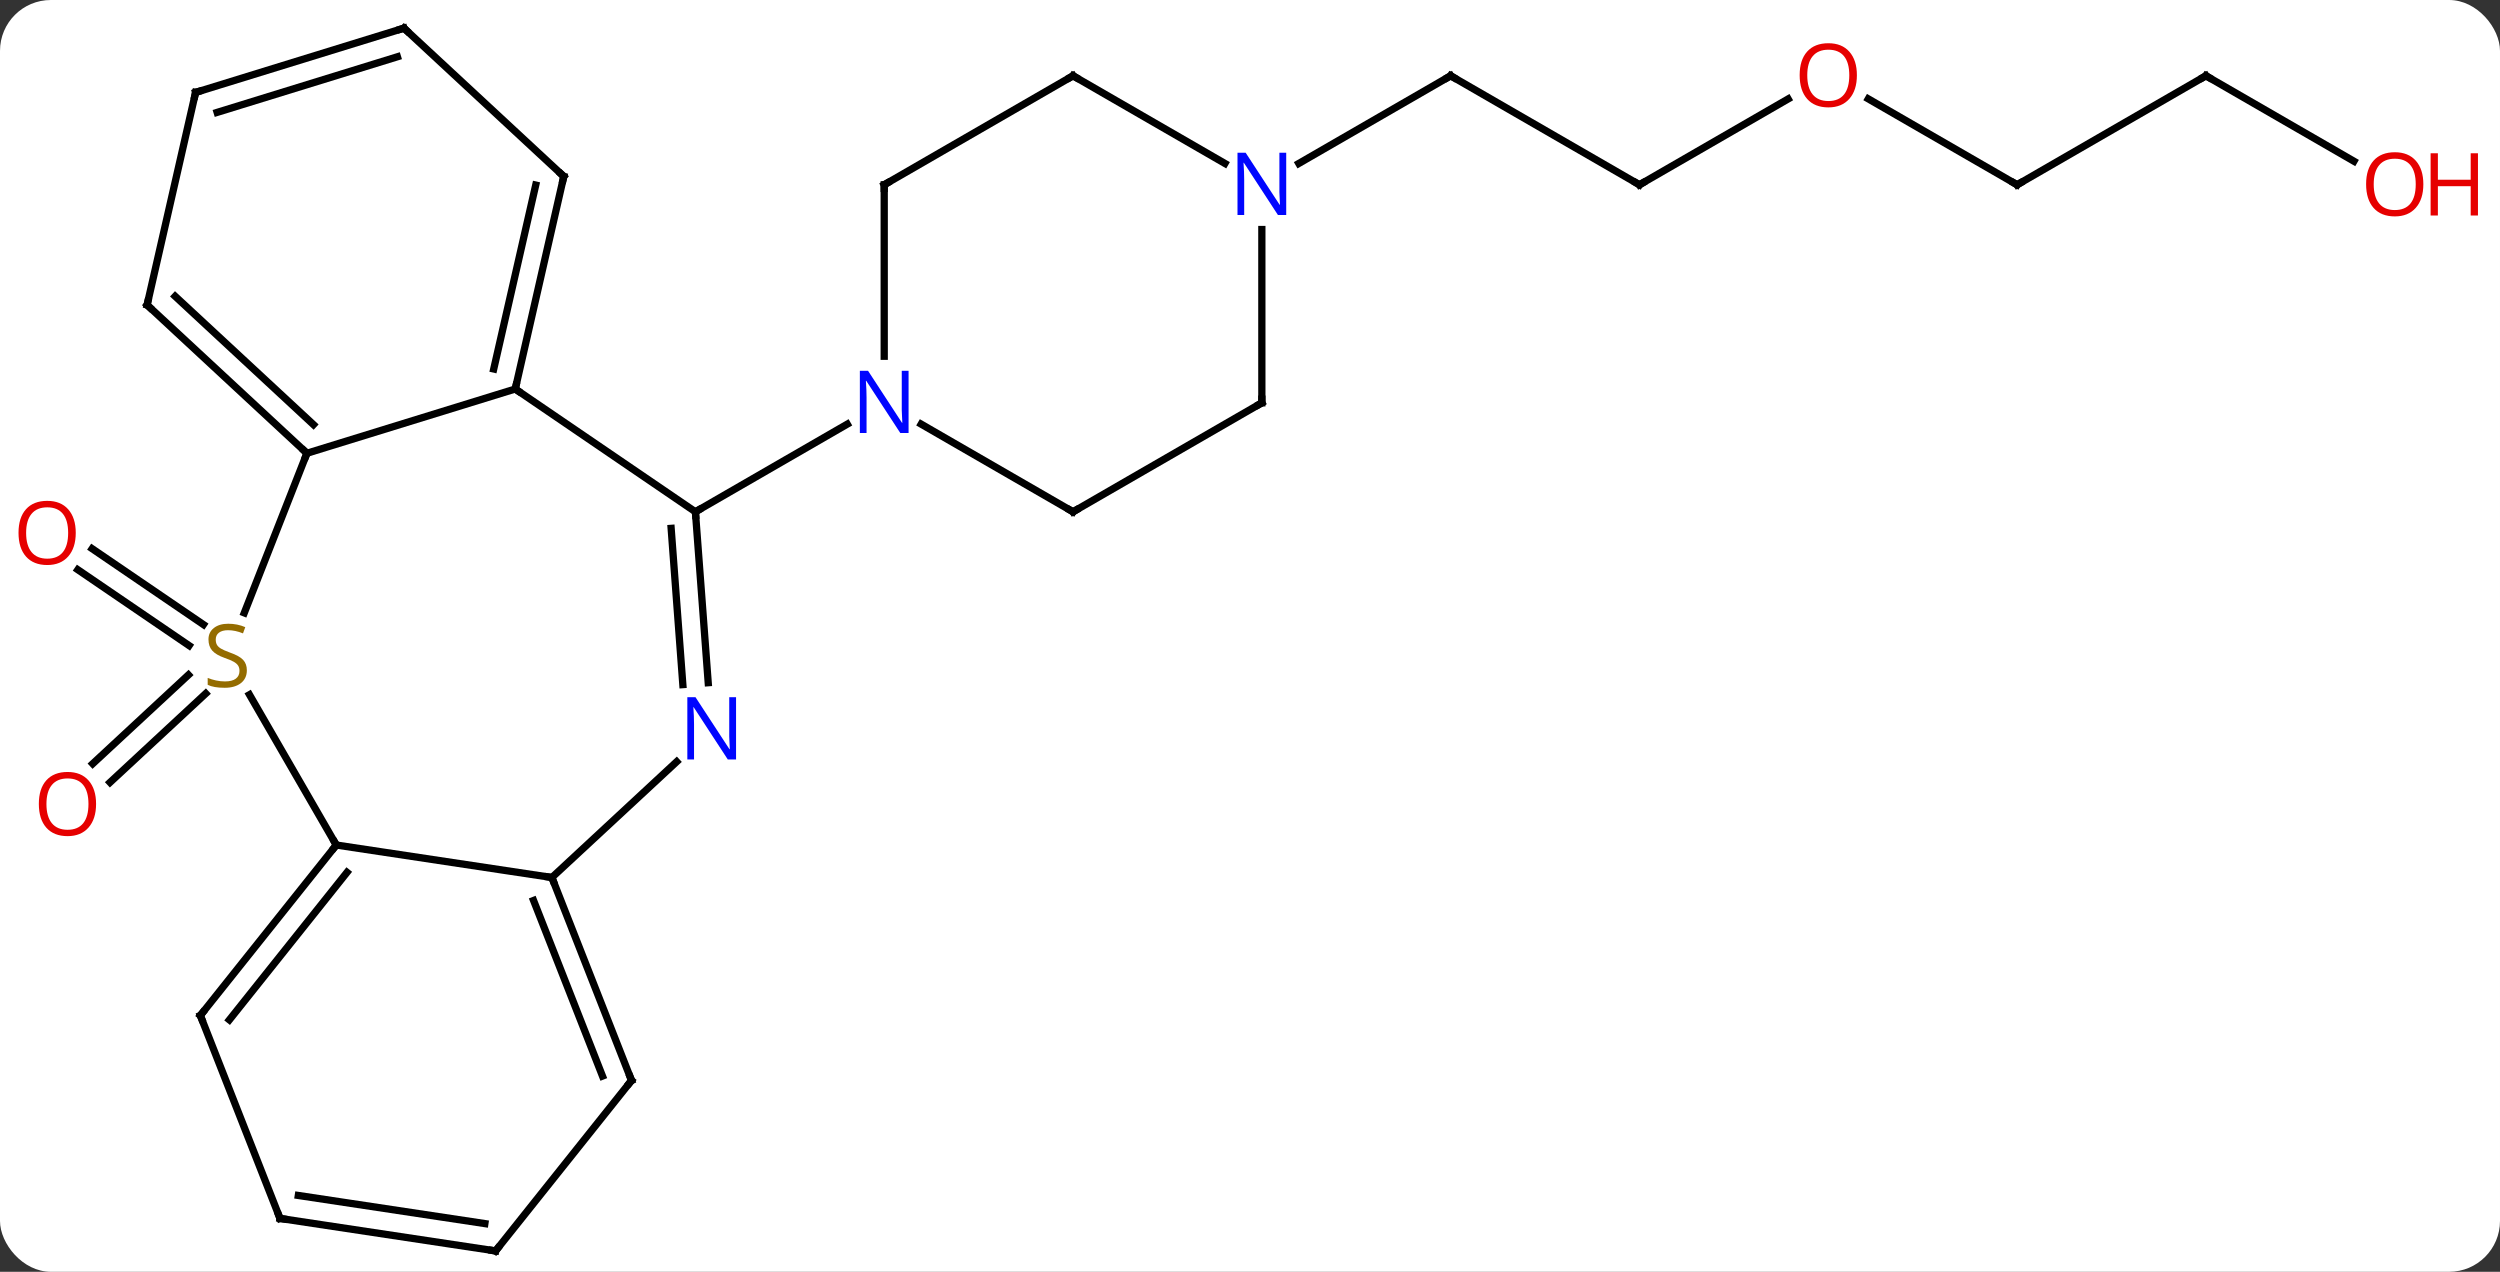 <svg width="344" viewBox="0 0 344 175" style="fill-opacity:1; color-rendering:auto; color-interpolation:auto; text-rendering:auto; stroke:black; stroke-linecap:square; stroke-miterlimit:10; shape-rendering:auto; stroke-opacity:1; fill:black; stroke-dasharray:none; font-weight:normal; stroke-width:1; font-family:'Open Sans'; font-style:normal; stroke-linejoin:miter; font-size:12; stroke-dashoffset:0; image-rendering:auto;" height="175" class="cas-substance-image" xmlns:xlink="http://www.w3.org/1999/xlink" xmlns="http://www.w3.org/2000/svg"><rect x="0" y="0" width="344" height="175" fill="#333333" stroke="none"/><svg class="cas-substance-single-component"><rect y="0" x="0" width="344" stroke="none" ry="7" rx="7" height="175" fill="white" class="cas-substance-group"/><svg y="0" x="0" width="344" viewBox="0 0 344 175" style="fill:black;" height="175" class="cas-substance-single-component-image"><svg><g><g transform="translate(168,88)" style="text-rendering:geometricPrecision; color-rendering:optimizeQuality; color-interpolation:linearRGB; stroke-linecap:butt; image-rendering:optimizeQuality;"><line y2="0.833" y1="-9.607" x2="-141.979" x1="-157.291" style="fill:none;"/><line y2="-2.059" y1="-12.498" x2="-140.007" x1="-155.319" style="fill:none;"/><line y2="7.431" y1="19.653" x2="-139.69" x1="-152.861" style="fill:none;"/><line y2="4.866" y1="17.088" x2="-142.071" x1="-155.242" style="fill:none;"/><line y2="-62.574" y1="-77.574" x2="57.591" x1="31.611" style="fill:none;"/><line y2="-65.509" y1="-77.574" x2="10.715" x1="31.611" style="fill:none;"/><line y2="-74.385" y1="-62.574" x2="78.048" x1="57.591" style="fill:none;"/><line y2="-62.574" y1="-74.396" x2="109.554" x1="89.077" style="fill:none;"/><line y2="-77.574" y1="-62.574" x2="135.534" x1="109.554" style="fill:none;"/><line y2="-65.815" y1="-77.574" x2="155.9" x1="135.534" style="fill:none;"/><line y2="-17.574" y1="-34.476" x2="-72.312" x1="-97.101" style="fill:none;"/><line y2="-25.632" y1="-34.476" x2="-125.766" x1="-97.101" style="fill:none;"/><line y2="-63.723" y1="-34.476" x2="-90.423" x1="-97.101" style="fill:none;"/><line y2="-62.532" y1="-37.225" x2="-94.285" x1="-100.063" style="fill:none;"/><line y2="5.941" y1="-17.574" x2="-70.55" x1="-72.312" style="fill:none;"/><line y2="6.203" y1="-15.297" x2="-74.041" x1="-75.651" style="fill:none;"/><line y2="-29.639" y1="-17.574" x2="-51.416" x1="-72.312" style="fill:none;"/><line y2="-3.668" y1="-25.632" x2="-134.387" x1="-125.766" style="fill:none;"/><line y2="-46.038" y1="-25.632" x2="-147.759" x1="-125.766" style="fill:none;"/><line y2="-47.229" y1="-29.572" x2="-143.897" x1="-124.867" style="fill:none;"/><line y2="-84.129" y1="-63.723" x2="-112.416" x1="-90.423" style="fill:none;"/><line y2="32.745" y1="16.812" x2="-92.061" x1="-74.889" style="fill:none;"/><line y2="28.275" y1="7.589" x2="-121.728" x1="-133.672" style="fill:none;"/><line y2="-75.285" y1="-46.038" x2="-141.084" x1="-147.759" style="fill:none;"/><line y2="-75.285" y1="-84.129" x2="-141.084" x1="-112.416" style="fill:none;"/><line y2="-72.536" y1="-80.189" x2="-138.121" x1="-113.315" style="fill:none;"/><line y2="28.275" y1="32.745" x2="-121.728" x1="-92.061" style="fill:none;"/><line y2="60.672" y1="32.745" x2="-81.102" x1="-92.061" style="fill:none;"/><line y2="60.069" y1="35.905" x2="-85.098" x1="-94.581" style="fill:none;"/><line y2="51.729" y1="28.275" x2="-140.433" x1="-121.728" style="fill:none;"/><line y2="52.331" y1="32.037" x2="-136.437" x1="-120.252" style="fill:none;"/><line y2="84.129" y1="60.672" x2="-99.807" x1="-81.102" style="fill:none;"/><line y2="79.656" y1="51.729" x2="-129.471" x1="-140.433" style="fill:none;"/><line y2="79.656" y1="84.129" x2="-129.471" x1="-99.807" style="fill:none;"/><line y2="76.496" y1="80.367" x2="-126.951" x1="-101.283" style="fill:none;"/><line y2="-17.574" y1="-29.639" x2="-20.352" x1="-41.248" style="fill:none;"/><line y2="-62.574" y1="-38.98" x2="-46.332" x1="-46.332" style="fill:none;"/><line y2="-32.574" y1="-17.574" x2="5.631" x1="-20.352" style="fill:none;"/><line y2="-77.574" y1="-62.574" x2="-20.352" x1="-46.332" style="fill:none;"/><line y2="-56.418" y1="-32.574" x2="5.631" x1="5.631" style="fill:none;"/><line y2="-65.509" y1="-77.574" x2="0.547" x1="-20.352" style="fill:none;"/></g><g transform="translate(168,88)" style="fill:rgb(230,0,0); text-rendering:geometricPrecision; color-rendering:optimizeQuality; image-rendering:optimizeQuality; font-family:'Open Sans'; stroke:rgb(230,0,0); color-interpolation:linearRGB;"><path style="stroke:none;" d="M-157.577 -14.674 Q-157.577 -12.612 -158.616 -11.432 Q-159.655 -10.252 -161.498 -10.252 Q-163.389 -10.252 -164.42 -11.416 Q-165.452 -12.581 -165.452 -14.69 Q-165.452 -16.784 -164.42 -17.932 Q-163.389 -19.081 -161.498 -19.081 Q-159.639 -19.081 -158.608 -17.909 Q-157.577 -16.737 -157.577 -14.674 ZM-164.405 -14.674 Q-164.405 -12.94 -163.662 -12.034 Q-162.92 -11.127 -161.498 -11.127 Q-160.077 -11.127 -159.35 -12.026 Q-158.623 -12.924 -158.623 -14.674 Q-158.623 -16.409 -159.35 -17.299 Q-160.077 -18.19 -161.498 -18.19 Q-162.92 -18.19 -163.662 -17.291 Q-164.405 -16.393 -164.405 -14.674 Z"/><path style="stroke:none;" d="M-154.78 22.631 Q-154.78 24.693 -155.82 25.873 Q-156.859 27.053 -158.702 27.053 Q-160.593 27.053 -161.624 25.889 Q-162.655 24.724 -162.655 22.615 Q-162.655 20.521 -161.624 19.373 Q-160.593 18.224 -158.702 18.224 Q-156.843 18.224 -155.812 19.396 Q-154.78 20.568 -154.78 22.631 ZM-161.609 22.631 Q-161.609 24.365 -160.866 25.271 Q-160.124 26.178 -158.702 26.178 Q-157.28 26.178 -156.554 25.279 Q-155.827 24.381 -155.827 22.631 Q-155.827 20.896 -156.554 20.006 Q-157.28 19.115 -158.702 19.115 Q-160.124 19.115 -160.866 20.014 Q-161.609 20.912 -161.609 22.631 Z"/></g><g transform="translate(168,88)" style="stroke-linecap:butt; text-rendering:geometricPrecision; color-rendering:optimizeQuality; image-rendering:optimizeQuality; font-family:'Open Sans'; color-interpolation:linearRGB; stroke-miterlimit:5;"><path style="fill:none;" d="M32.044 -77.324 L31.611 -77.574 L31.178 -77.324"/><path style="fill:none;" d="M57.158 -62.824 L57.591 -62.574 L58.024 -62.824"/><path style="fill:rgb(230,0,0); stroke:none;" d="M87.508 -77.644 Q87.508 -75.582 86.469 -74.402 Q85.43 -73.222 83.587 -73.222 Q81.696 -73.222 80.665 -74.386 Q79.633 -75.551 79.633 -77.66 Q79.633 -79.754 80.665 -80.902 Q81.696 -82.051 83.587 -82.051 Q85.446 -82.051 86.477 -80.879 Q87.508 -79.707 87.508 -77.644 ZM80.68 -77.644 Q80.68 -75.91 81.423 -75.004 Q82.165 -74.097 83.587 -74.097 Q85.008 -74.097 85.735 -74.996 Q86.462 -75.894 86.462 -77.644 Q86.462 -79.379 85.735 -80.269 Q85.008 -81.16 83.587 -81.16 Q82.165 -81.16 81.423 -80.261 Q80.68 -79.363 80.68 -77.644 Z"/><path style="fill:none;" d="M109.121 -62.824 L109.554 -62.574 L109.987 -62.824"/><path style="fill:none;" d="M135.101 -77.324 L135.534 -77.574 L135.967 -77.324"/><path style="fill:rgb(230,0,0); stroke:none;" d="M165.452 -62.644 Q165.452 -60.582 164.412 -59.402 Q163.373 -58.222 161.53 -58.222 Q159.639 -58.222 158.608 -59.386 Q157.577 -60.551 157.577 -62.66 Q157.577 -64.754 158.608 -65.902 Q159.639 -67.051 161.53 -67.051 Q163.389 -67.051 164.42 -65.879 Q165.452 -64.707 165.452 -62.644 ZM158.623 -62.644 Q158.623 -60.91 159.366 -60.004 Q160.108 -59.097 161.53 -59.097 Q162.952 -59.097 163.678 -59.996 Q164.405 -60.894 164.405 -62.644 Q164.405 -64.379 163.678 -65.269 Q162.952 -66.16 161.53 -66.16 Q160.108 -66.16 159.366 -65.261 Q158.623 -64.363 158.623 -62.644 Z"/><path style="fill:rgb(230,0,0); stroke:none;" d="M172.967 -58.347 L171.967 -58.347 L171.967 -62.379 L167.452 -62.379 L167.452 -58.347 L166.452 -58.347 L166.452 -66.91 L167.452 -66.91 L167.452 -63.269 L171.967 -63.269 L171.967 -66.91 L172.967 -66.91 L172.967 -58.347 Z"/><path style="fill:none;" d="M-96.99 -34.964 L-97.101 -34.476 L-96.688 -34.194"/><path style="fill:none;" d="M-72.275 -17.075 L-72.312 -17.574 L-71.879 -17.824"/><path style="fill:none;" d="M-126.132 -25.972 L-125.766 -25.632 L-125.949 -25.167"/><path style="fill:none;" d="M-90.534 -63.236 L-90.423 -63.723 L-90.79 -64.063"/><path style="fill:rgb(0,5,255); stroke:none;" d="M-66.719 16.498 L-67.86 16.498 L-72.548 9.311 L-72.594 9.311 Q-72.501 10.576 -72.501 11.623 L-72.501 16.498 L-73.423 16.498 L-73.423 7.936 L-72.298 7.936 L-67.626 15.092 L-67.579 15.092 Q-67.579 14.936 -67.626 14.076 Q-67.673 13.217 -67.657 12.842 L-67.657 7.936 L-66.719 7.936 L-66.719 16.498 Z"/><path style="fill:rgb(148,108,0); stroke:none;" d="M-134.033 4.232 Q-134.033 5.357 -134.853 5.998 Q-135.673 6.639 -137.08 6.639 Q-138.611 6.639 -139.423 6.232 L-139.423 5.279 Q-138.892 5.498 -138.275 5.631 Q-137.658 5.764 -137.048 5.764 Q-136.048 5.764 -135.548 5.381 Q-135.048 4.998 -135.048 4.326 Q-135.048 3.889 -135.228 3.6 Q-135.408 3.311 -135.822 3.068 Q-136.236 2.826 -137.095 2.529 Q-138.283 2.107 -138.798 1.522 Q-139.314 0.936 -139.314 -0.018 Q-139.314 -1.002 -138.572 -1.588 Q-137.83 -2.174 -136.595 -2.174 Q-135.33 -2.174 -134.251 -1.705 L-134.564 -0.846 Q-135.626 -1.283 -136.626 -1.283 Q-137.423 -1.283 -137.869 -0.947 Q-138.314 -0.611 -138.314 -0.002 Q-138.314 0.436 -138.15 0.725 Q-137.986 1.014 -137.595 1.248 Q-137.205 1.482 -136.392 1.779 Q-135.048 2.248 -134.541 2.803 Q-134.033 3.357 -134.033 4.232 Z"/><path style="fill:none;" d="M-147.393 -45.698 L-147.759 -46.038 L-147.648 -46.526"/><path style="fill:none;" d="M-112.049 -83.789 L-112.416 -84.129 L-112.894 -83.982"/><path style="fill:none;" d="M-91.878 33.21 L-92.061 32.745 L-92.555 32.67"/><path style="fill:none;" d="M-122.04 28.666 L-121.728 28.275 L-121.978 27.842"/><path style="fill:none;" d="M-141.195 -74.797 L-141.084 -75.285 L-140.606 -75.432"/><path style="fill:none;" d="M-81.285 60.207 L-81.102 60.672 L-81.414 61.063"/><path style="fill:none;" d="M-140.121 51.338 L-140.433 51.729 L-140.25 52.194"/><path style="fill:none;" d="M-99.495 83.738 L-99.807 84.129 L-100.301 84.055"/><path style="fill:none;" d="M-129.654 79.191 L-129.471 79.656 L-128.977 79.731"/><path style="fill:rgb(0,5,255); stroke:none;" d="M-42.98 -28.418 L-44.121 -28.418 L-48.809 -35.605 L-48.855 -35.605 Q-48.762 -34.34 -48.762 -33.293 L-48.762 -28.418 L-49.684 -28.418 L-49.684 -36.98 L-48.559 -36.98 L-43.887 -29.824 L-43.84 -29.824 Q-43.84 -29.98 -43.887 -30.84 Q-43.934 -31.699 -43.918 -32.074 L-43.918 -36.98 L-42.98 -36.98 L-42.98 -28.418 Z"/><path style="fill:none;" d="M-20.785 -17.824 L-20.352 -17.574 L-19.919 -17.824"/><path style="fill:none;" d="M-46.332 -62.074 L-46.332 -62.574 L-45.899 -62.824"/><path style="fill:none;" d="M5.198 -32.324 L5.631 -32.574 L5.631 -33.074"/><path style="fill:none;" d="M-20.785 -77.324 L-20.352 -77.574 L-19.919 -77.324"/><path style="fill:rgb(0,5,255); stroke:none;" d="M8.983 -58.418 L7.842 -58.418 L3.154 -65.605 L3.108 -65.605 Q3.201 -64.34 3.201 -63.293 L3.201 -58.418 L2.279 -58.418 L2.279 -66.98 L3.404 -66.98 L8.076 -59.824 L8.123 -59.824 Q8.123 -59.98 8.076 -60.84 Q8.029 -61.699 8.045 -62.074 L8.045 -66.98 L8.983 -66.98 L8.983 -58.418 Z"/></g></g></svg></svg></svg></svg>